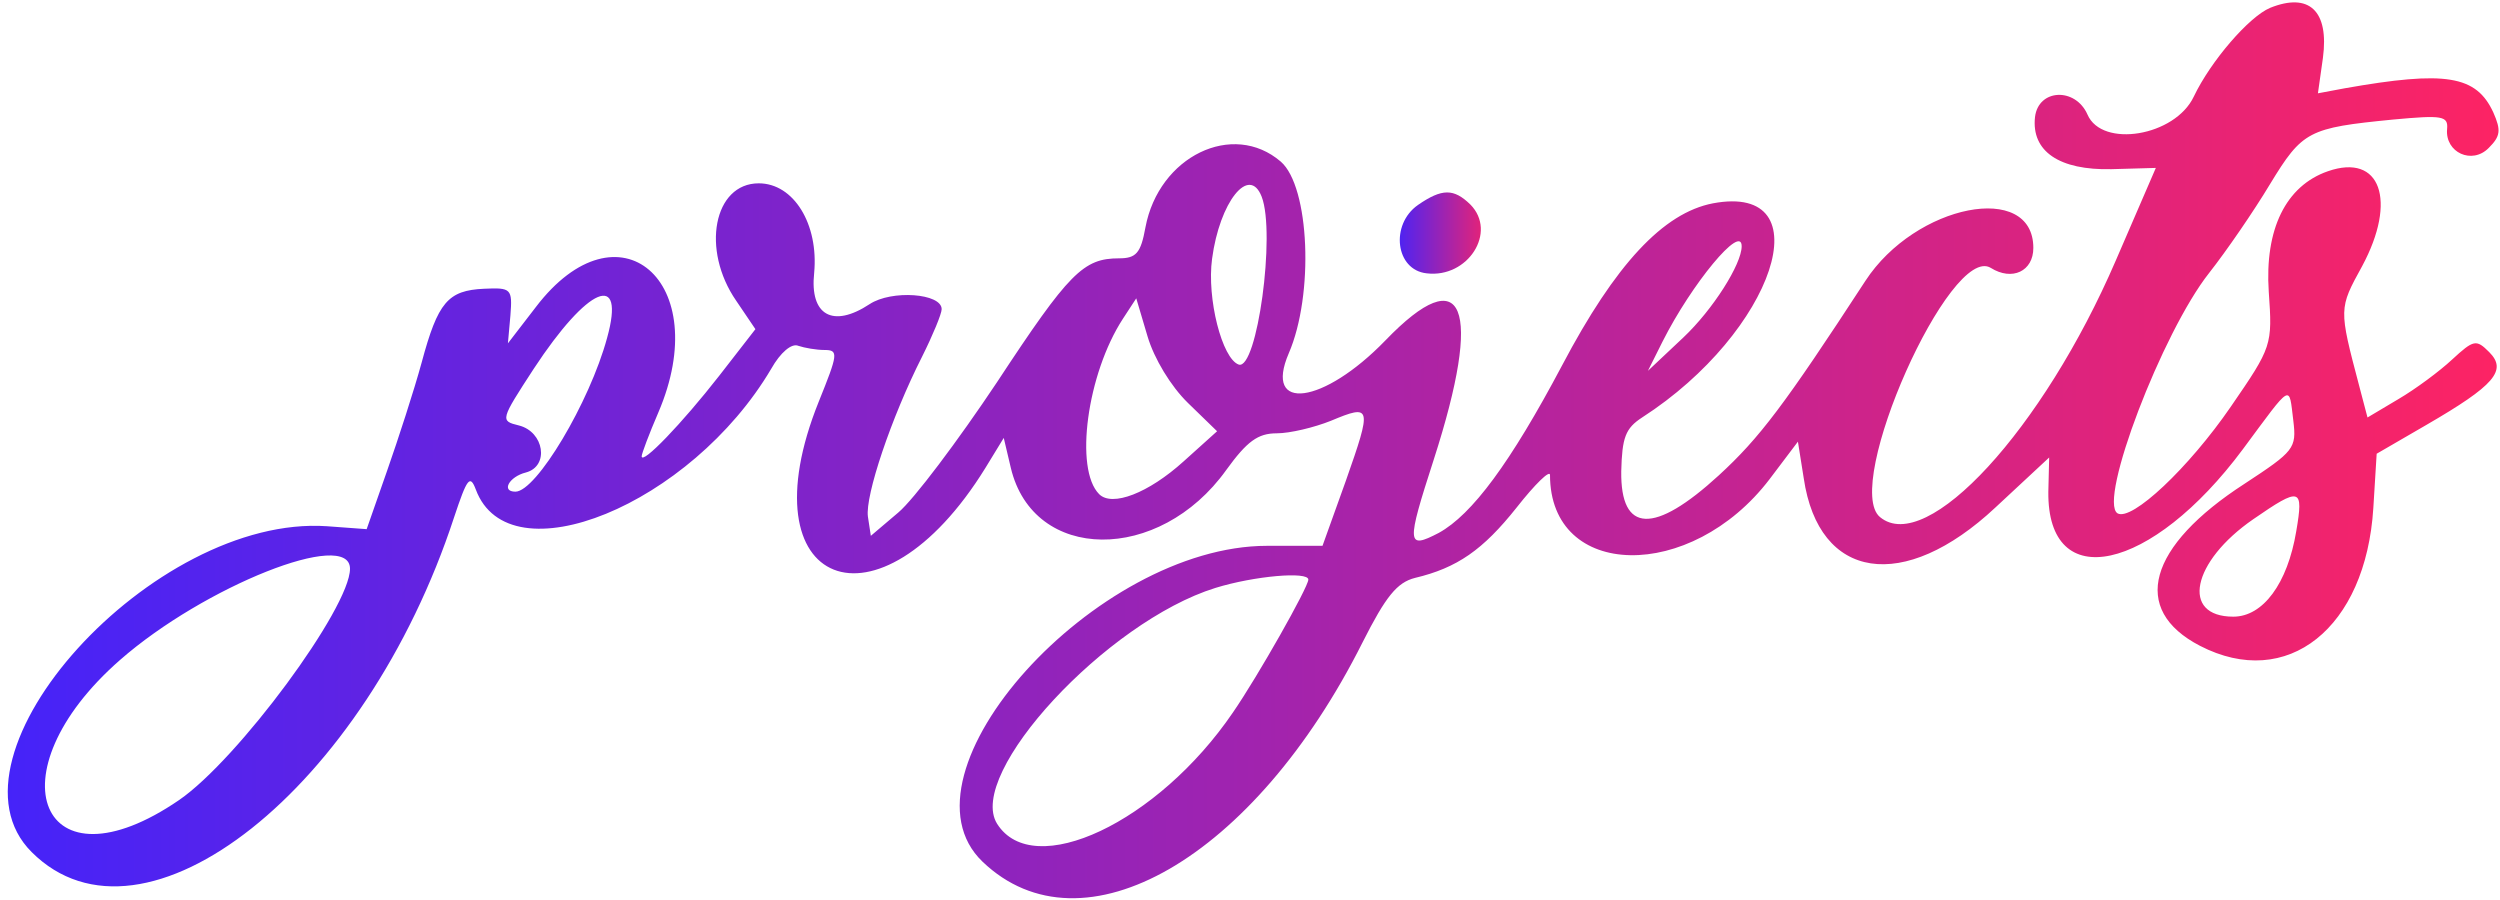 <?xml version="1.0" standalone="no"?>
<!DOCTYPE svg PUBLIC "-//W3C//DTD SVG 20010904//EN"
 "http://www.w3.org/TR/2001/REC-SVG-20010904/DTD/svg10.dtd">
<svg version="1.0" xmlns="http://www.w3.org/2000/svg"
 width="300pt" height="108pt" viewBox="0 0 300 108"
 preserveAspectRatio="xMidYMid meet">
 <defs>
      <linearGradient id="Gradient2" x1="0" x2="1" y1="0" y2="0">
        <stop offset="0%" stop-color="rgba(62,35,255,1)"/>
        <stop offset="100%" stop-color="rgba(255,35,98,1)"/>
      </linearGradient>
  </defs>
<g transform="translate(0,108) scale(0.05,-0.05)"
fill="url(#Gradient2)" stroke="none">
<path d="M5448 2141 c-50 -21 -142 -127 -183 -213 -45 -95 -220 -124 -255 -43
-29 66 -118 62 -126 -6 -9 -82 58 -128 184 -125 l106 3 -96 -222 c-175 -406
-454 -709 -566 -616 -91 75 169 658 266 598 51 -32 102 -8 102 48 0 161 -283
105 -403 -79 -195 -299 -254 -377 -352 -467 -155 -142 -236 -139 -234 10 2 81
10 103 50 129 318 205 437 564 170 514 -119 -23 -234 -146 -362 -389 -124
-234 -216 -358 -296 -402 -77 -40 -78 -28 -12 176 119 369 73 482 -116 286
-149 -154 -293 -173 -232 -31 61 141 50 400 -19 460 -115 99 -293 13 -325
-158 -11 -61 -22 -74 -63 -74 -86 0 -120 -34 -293 -297 -94 -141 -200 -282
-237 -313 l-66 -56 -7 46 c-7 50 56 238 130 384 26 52 47 103 47 114 0 38
-120 47 -173 12 -88 -58 -144 -27 -133 75 11 117 -49 215 -133 215 -108 0
-139 -159 -54 -282 l46 -68 -87 -112 c-89 -114 -186 -215 -186 -193 0 6 18 54
40 105 135 315 -96 513 -294 253 l-67 -87 6 67 c5 64 2 67 -63 64 -87 -4 -111
-32 -150 -177 -18 -66 -56 -183 -83 -260 l-49 -140 -95 7 c-417 29 -942 -550
-709 -782 269 -269 801 153 1014 804 31 93 38 103 52 66 80 -215 516 -37 709
290 22 39 49 62 65 55 15 -5 43 -10 63 -10 34 0 32 -10 -14 -124 -180 -447
143 -575 400 -159 l44 72 17 -72 c54 -227 356 -230 517 -5 50 69 76 88 121 88
32 0 90 14 130 30 98 41 99 35 36 -144 l-56 -156 -133 0 c-411 0 -904 -546
-683 -758 240 -230 652 8 912 526 56 111 83 144 126 155 101 24 163 67 244
169 44 56 80 91 80 78 0 -252 338 -258 527 -10 l68 90 14 -88 c36 -245 240
-276 460 -70 l129 120 -2 -82 c-3 -248 247 -194 467 102 120 162 110 156 121
68 8 -66 2 -73 -117 -151 -232 -150 -275 -302 -107 -389 209 -108 398 42 416
331 l8 130 119 69 c164 95 195 131 151 175 -31 31 -37 30 -89 -18 -30 -28 -88
-71 -129 -95 l-74 -44 -20 76 c-49 186 -49 185 7 287 85 158 44 272 -82 228
-101 -35 -152 -139 -142 -289 9 -129 8 -132 -91 -276 -101 -147 -238 -276
-272 -256 -47 30 107 434 220 577 41 52 107 148 146 213 78 128 92 135 295
155 119 11 133 9 130 -23 -5 -56 60 -86 100 -45 28 28 30 42 11 85 -41 89
-114 101 -357 58 l-64 -12 12 85 c15 113 -33 158 -127 120z m-2420 -453 c34
-88 -11 -417 -55 -403 -40 14 -77 159 -64 254 18 136 89 226 119 149z m1152
-119 c0 -43 -69 -152 -140 -219 l-85 -80 35 70 c70 139 190 284 190 229z
m-2723 -220 c-42 -155 -170 -369 -220 -369 -35 0 -15 36 25 46 57 15 44 98
-17 113 -45 11 -44 13 36 136 130 198 221 236 176 74z m1394 -156 l70 -68 -80
-72 c-85 -77 -172 -110 -203 -79 -60 60 -29 289 57 421 l32 49 27 -91 c16 -54
56 -120 97 -160z m2660 -308 c-21 -126 -80 -205 -151 -205 -127 0 -100 132 48
234 113 78 121 76 103 -29z m-4671 -90 c0 -94 -269 -458 -410 -555 -331 -227
-454 63 -142 336 202 177 552 316 552 219z m2300 -26 c0 -18 -121 -232 -181
-319 -180 -264 -479 -405 -566 -267 -75 120 263 485 524 566 94 29 223 40 223
20z"/>
<path d="M3403 1668 c-67 -47 -54 -156 21 -164 99 -12 170 99 105 165 -40 39
-68 39 -126 -1z"/>
</g>
</svg>
